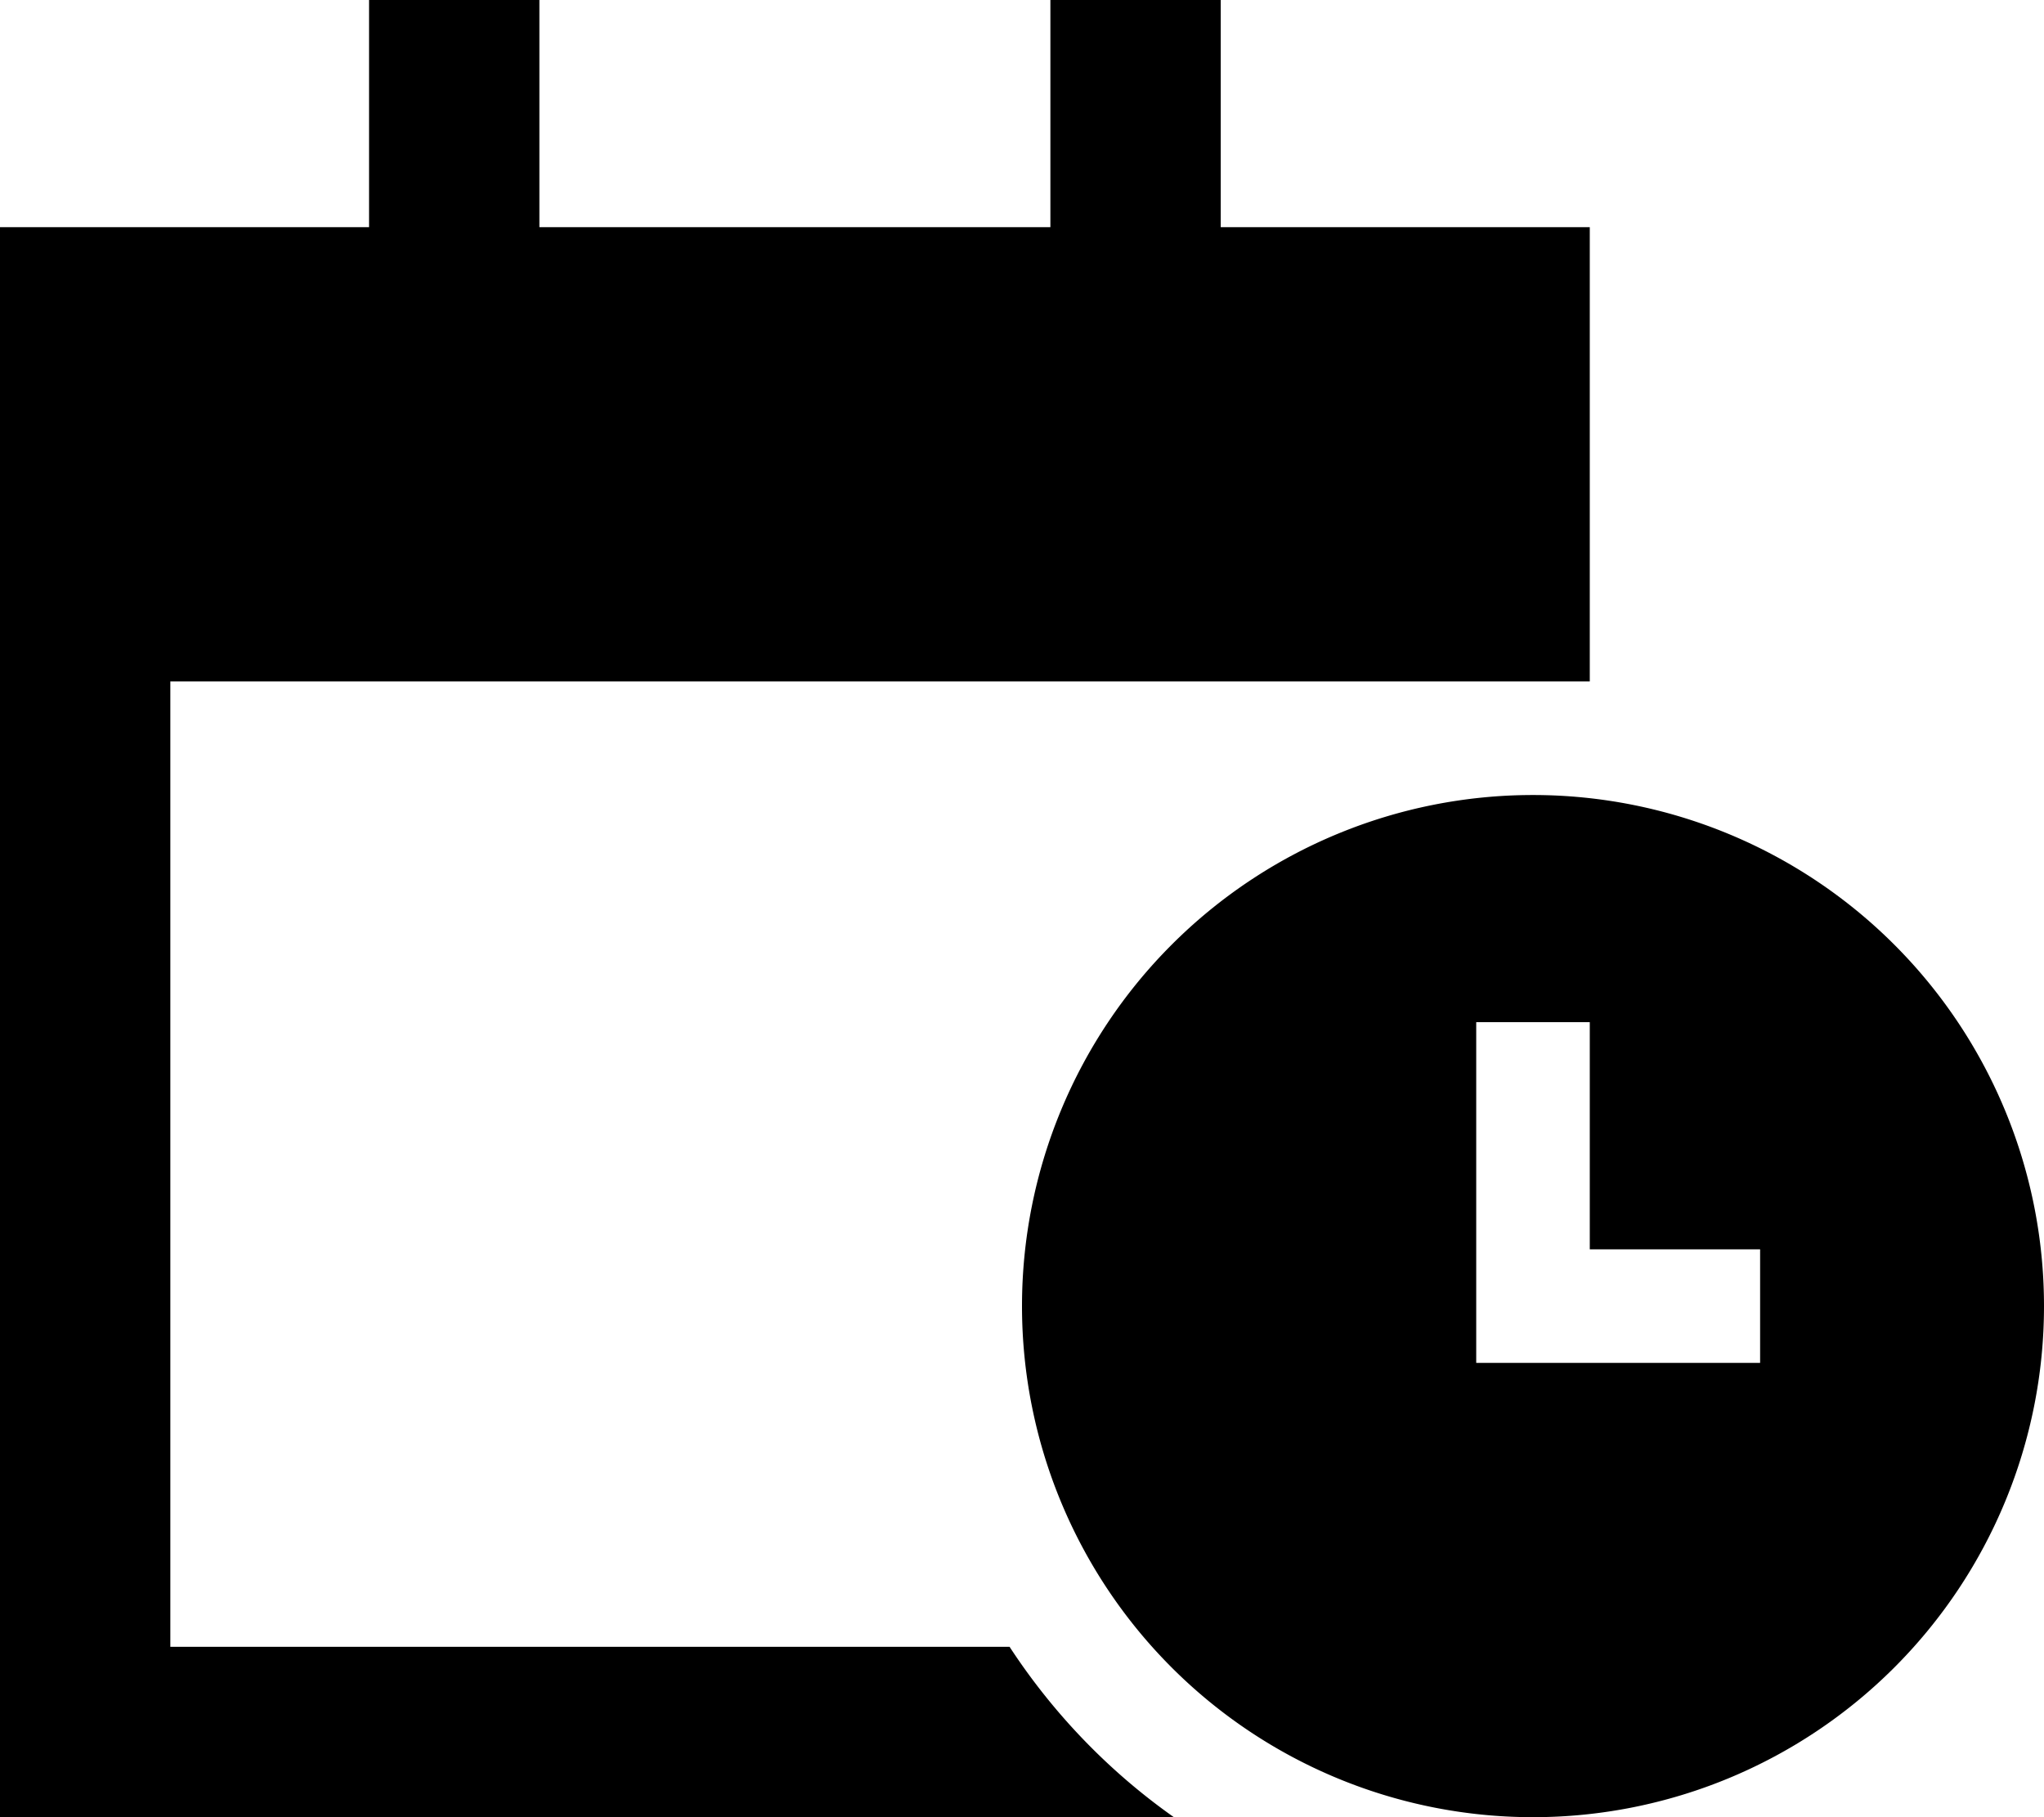 <svg xmlns="http://www.w3.org/2000/svg" viewBox="0 0 576 512"><path d="M152 0V24 64H296V24 0h48V24 64H448v80 48H432 400 288 48V464H284.5c12.3 18.8 28 35.1 46.3 48H48 0V464 192 144 64H104V24 0h48zM288 368a144 144 0 1 1 288 0 144 144 0 1 1 -288 0zm160-80H416v16 64 16h16 48 16V352H480 448V304 288z"/></svg>